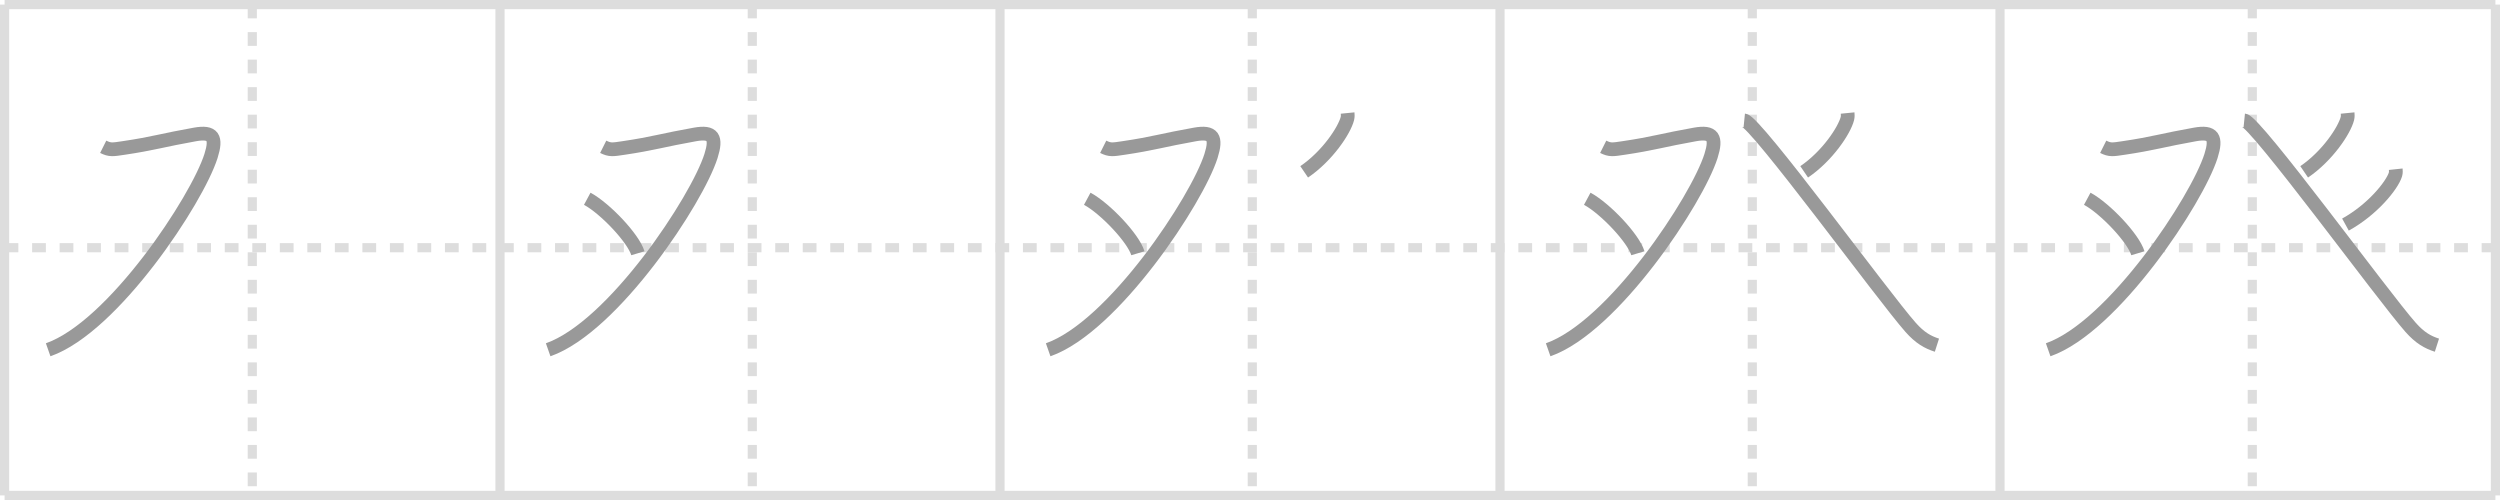 <svg width="545px" height="109px" viewBox="0 0 545 109" xmlns="http://www.w3.org/2000/svg" xmlns:xlink="http://www.w3.org/1999/xlink" xml:space="preserve" version="1.1" baseProfile="full">
<line x1="1" y1="1" x2="544" y2="1" style="stroke:#ddd;stroke-width:2"></line>
<line x1="1" y1="1" x2="1" y2="108" style="stroke:#ddd;stroke-width:2"></line>
<line x1="1" y1="108" x2="544" y2="108" style="stroke:#ddd;stroke-width:2"></line>
<line x1="544" y1="1" x2="544" y2="108" style="stroke:#ddd;stroke-width:2"></line>
<line x1="109" y1="1" x2="109" y2="108" style="stroke:#ddd;stroke-width:2"></line>
<line x1="218" y1="1" x2="218" y2="108" style="stroke:#ddd;stroke-width:2"></line>
<line x1="327" y1="1" x2="327" y2="108" style="stroke:#ddd;stroke-width:2"></line>
<line x1="436" y1="1" x2="436" y2="108" style="stroke:#ddd;stroke-width:2"></line>
<line x1="1" y1="54" x2="544" y2="54" style="stroke:#ddd;stroke-width:2;stroke-dasharray:3 3"></line>
<line x1="55" y1="1" x2="55" y2="108" style="stroke:#ddd;stroke-width:2;stroke-dasharray:3 3"></line>
<line x1="164" y1="1" x2="164" y2="108" style="stroke:#ddd;stroke-width:2;stroke-dasharray:3 3"></line>
<line x1="273" y1="1" x2="273" y2="108" style="stroke:#ddd;stroke-width:2;stroke-dasharray:3 3"></line>
<line x1="382" y1="1" x2="382" y2="108" style="stroke:#ddd;stroke-width:2;stroke-dasharray:3 3"></line>
<line x1="491" y1="1" x2="491" y2="108" style="stroke:#ddd;stroke-width:2;stroke-dasharray:3 3"></line>
<path d="M22.5,32c1.5,0.75,2.07,0.61,4.5,0.25c6.31-0.93,8.75-1.75,15.49-2.94C46.48,28.6,47.28,29.95,46.0,34c-3,9.5-21.25,37.25-35.5,42.25" style="fill:none;stroke:#999;stroke-width:3"></path>

<path d="M131.5,32c1.5,0.75,2.07,0.61,4.5,0.25c6.31-0.93,8.75-1.75,15.49-2.94C155.48,28.6,156.28,29.95,155.0,34c-3,9.5-21.25,37.25-35.5,42.25" style="fill:none;stroke:#999;stroke-width:3"></path>
<path d="M128.02,43.33c3.9,2.1,10.07,8.62,11.04,11.88" style="fill:none;stroke:#999;stroke-width:3"></path>

<path d="M240.5,32c1.5,0.75,2.07,0.61,4.5,0.25c6.31-0.93,8.75-1.75,15.49-2.94C264.48,28.6,265.28,29.95,264.0,34c-3,9.5-21.25,37.25-35.5,42.25" style="fill:none;stroke:#999;stroke-width:3"></path>
<path d="M237.02,43.33c3.9,2.1,10.07,8.62,11.04,11.88" style="fill:none;stroke:#999;stroke-width:3"></path>
<path d="M293.78,24.64c0.03,0.3,0.06,0.78-0.05,1.21c-0.65,2.56-4.35,8.17-9.42,11.61" style="fill:none;stroke:#999;stroke-width:3"></path>

<path d="M349.5,32c1.5,0.75,2.07,0.61,4.5,0.25c6.31-0.93,8.75-1.75,15.49-2.94C373.48,28.6,374.28,29.95,373.0,34c-3,9.5-21.25,37.25-35.5,42.25" style="fill:none;stroke:#999;stroke-width:3"></path>
<path d="M346.02,43.33c3.9,2.1,10.07,8.62,11.04,11.88" style="fill:none;stroke:#999;stroke-width:3"></path>
<path d="M402.78,24.64c0.03,0.3,0.06,0.78-0.05,1.21c-0.65,2.56-4.35,8.17-9.42,11.61" style="fill:none;stroke:#999;stroke-width:3"></path>
<path d="M380.25,26.25c2.5,0.25,30.34,38.44,36.27,45.12c2.01,2.27,3.73,3.24,5.73,3.88" style="fill:none;stroke:#999;stroke-width:3"></path>

<path d="M458.5,32c1.5,0.75,2.07,0.61,4.5,0.25c6.31-0.93,8.75-1.75,15.49-2.94C482.48,28.6,483.28,29.95,482.0,34c-3,9.5-21.25,37.25-35.5,42.25" style="fill:none;stroke:#999;stroke-width:3"></path>
<path d="M455.02,43.33c3.9,2.1,10.07,8.62,11.04,11.88" style="fill:none;stroke:#999;stroke-width:3"></path>
<path d="M511.78,24.64c0.03,0.3,0.06,0.78-0.05,1.21c-0.65,2.56-4.35,8.17-9.42,11.61" style="fill:none;stroke:#999;stroke-width:3"></path>
<path d="M489.25,26.25c2.5,0.25,30.34,38.44,36.27,45.12c2.01,2.27,3.73,3.24,5.73,3.88" style="fill:none;stroke:#999;stroke-width:3"></path>
<path d="M522.27,36.89c0.03,0.28,0.06,0.73-0.06,1.14c-0.75,2.41-5.04,7.7-10.9,10.93" style="fill:none;stroke:#999;stroke-width:3"></path>

</svg>
